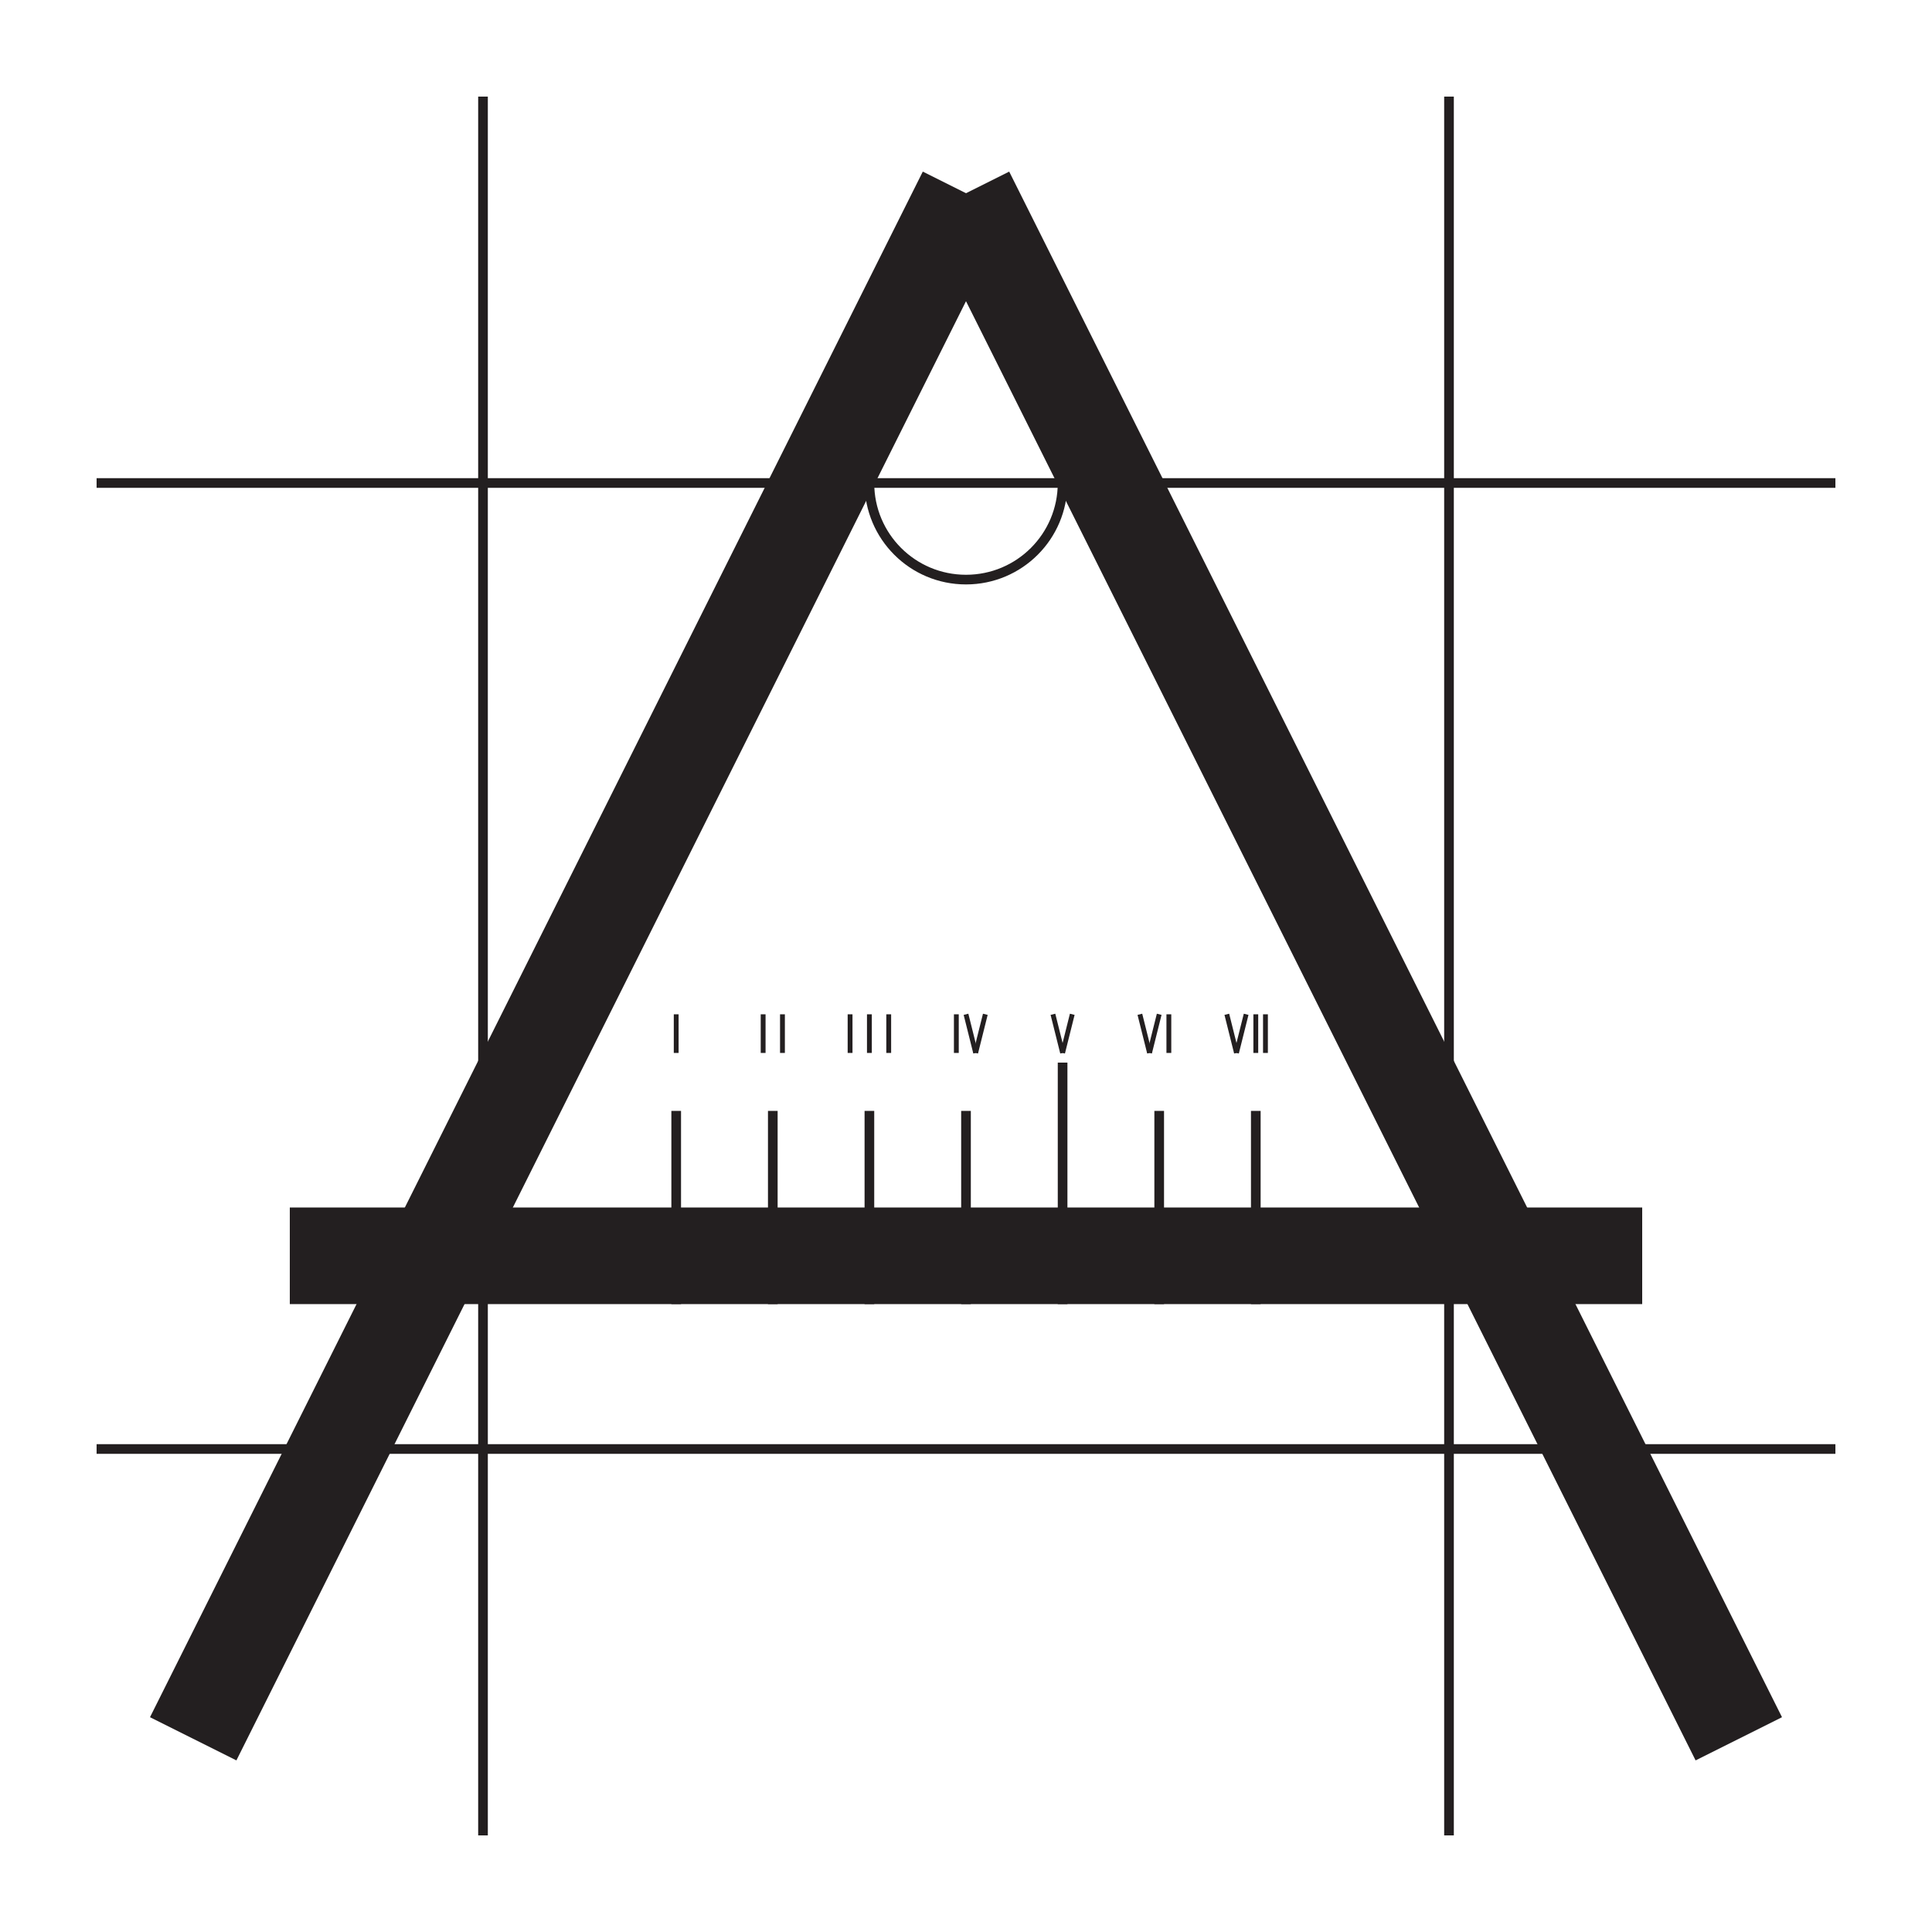 <?xml version="1.0" encoding="UTF-8"?>
<svg id="Layer_1" data-name="Layer 1" xmlns="http://www.w3.org/2000/svg" viewBox="0 0 200 200">
  <defs>
    <style>
      .cls-1, .cls-2, .cls-3 {
        fill: none;
        stroke: #231f20;
        stroke-miterlimit: 10;
      }

      .cls-2 {
        stroke-width: 10px;
      }

      .cls-3 {
        stroke-width: .5px;
      }
    </style>
  </defs>
  <line class="cls-1" x1="10" y1="50" x2="190" y2="50"/>
  <line class="cls-1" x1="10" y1="150" x2="190" y2="150"/>
  <line class="cls-1" x1="50" y1="10" x2="50" y2="190"/>
  <line class="cls-1" x1="150" y1="10" x2="150" y2="190"/>
  <line class="cls-2" x1="100" y1="20" x2="20" y2="180"/>
  <line class="cls-2" x1="180" y1="180" x2="100" y2="20"/>
  <line class="cls-2" x1="30" y1="130" x2="170" y2="130"/>
  <line class="cls-1" x1="70" y1="115" x2="70" y2="135"/>
  <line class="cls-1" x1="80" y1="115" x2="80" y2="135"/>
  <line class="cls-1" x1="90" y1="115" x2="90" y2="135"/>
  <line class="cls-1" x1="100" y1="115" x2="100" y2="135"/>
  <line class="cls-1" x1="110" y1="110" x2="110" y2="135"/>
  <line class="cls-1" x1="120" y1="115" x2="120" y2="135"/>
  <line class="cls-1" x1="130" y1="115" x2="130" y2="135"/>
  <line class="cls-3" x1="70" y1="105" x2="70" y2="109"/>
  <g>
    <line class="cls-3" x1="79" y1="105" x2="79" y2="109"/>
    <line class="cls-3" x1="81" y1="105" x2="81" y2="109"/>
    <line class="cls-3" x1="90" y1="105" x2="90" y2="109"/>
    <line class="cls-3" x1="88" y1="105" x2="88" y2="109"/>
    <line class="cls-3" x1="92" y1="105" x2="92" y2="109"/>
    <line class="cls-3" x1="99" y1="105" x2="99" y2="109"/>
    <line class="cls-3" x1="100" y1="105" x2="101" y2="109"/>
    <line class="cls-3" x1="102" y1="105" x2="101" y2="109"/>
    <line class="cls-3" x1="109" y1="105" x2="110" y2="109"/>
    <line class="cls-3" x1="111" y1="105" x2="110" y2="109"/>
    <line class="cls-3" x1="118" y1="105" x2="119" y2="109"/>
    <line class="cls-3" x1="120" y1="105" x2="119" y2="109"/>
    <line class="cls-3" x1="121" y1="105" x2="121" y2="109"/>
    <line class="cls-3" x1="127" y1="105" x2="128" y2="109"/>
    <line class="cls-3" x1="129" y1="105" x2="128" y2="109"/>
    <line class="cls-3" x1="130" y1="105" x2="130" y2="109"/>
    <line class="cls-3" x1="131" y1="105" x2="131" y2="109"/>
  </g>
  <g>
    <path class="cls-1" d="m90,50c0,5.53,4.47,10,10,10"/>
    <path class="cls-1" d="m110,50c0,5.53-4.47,10-10,10"/>
  </g>
</svg>